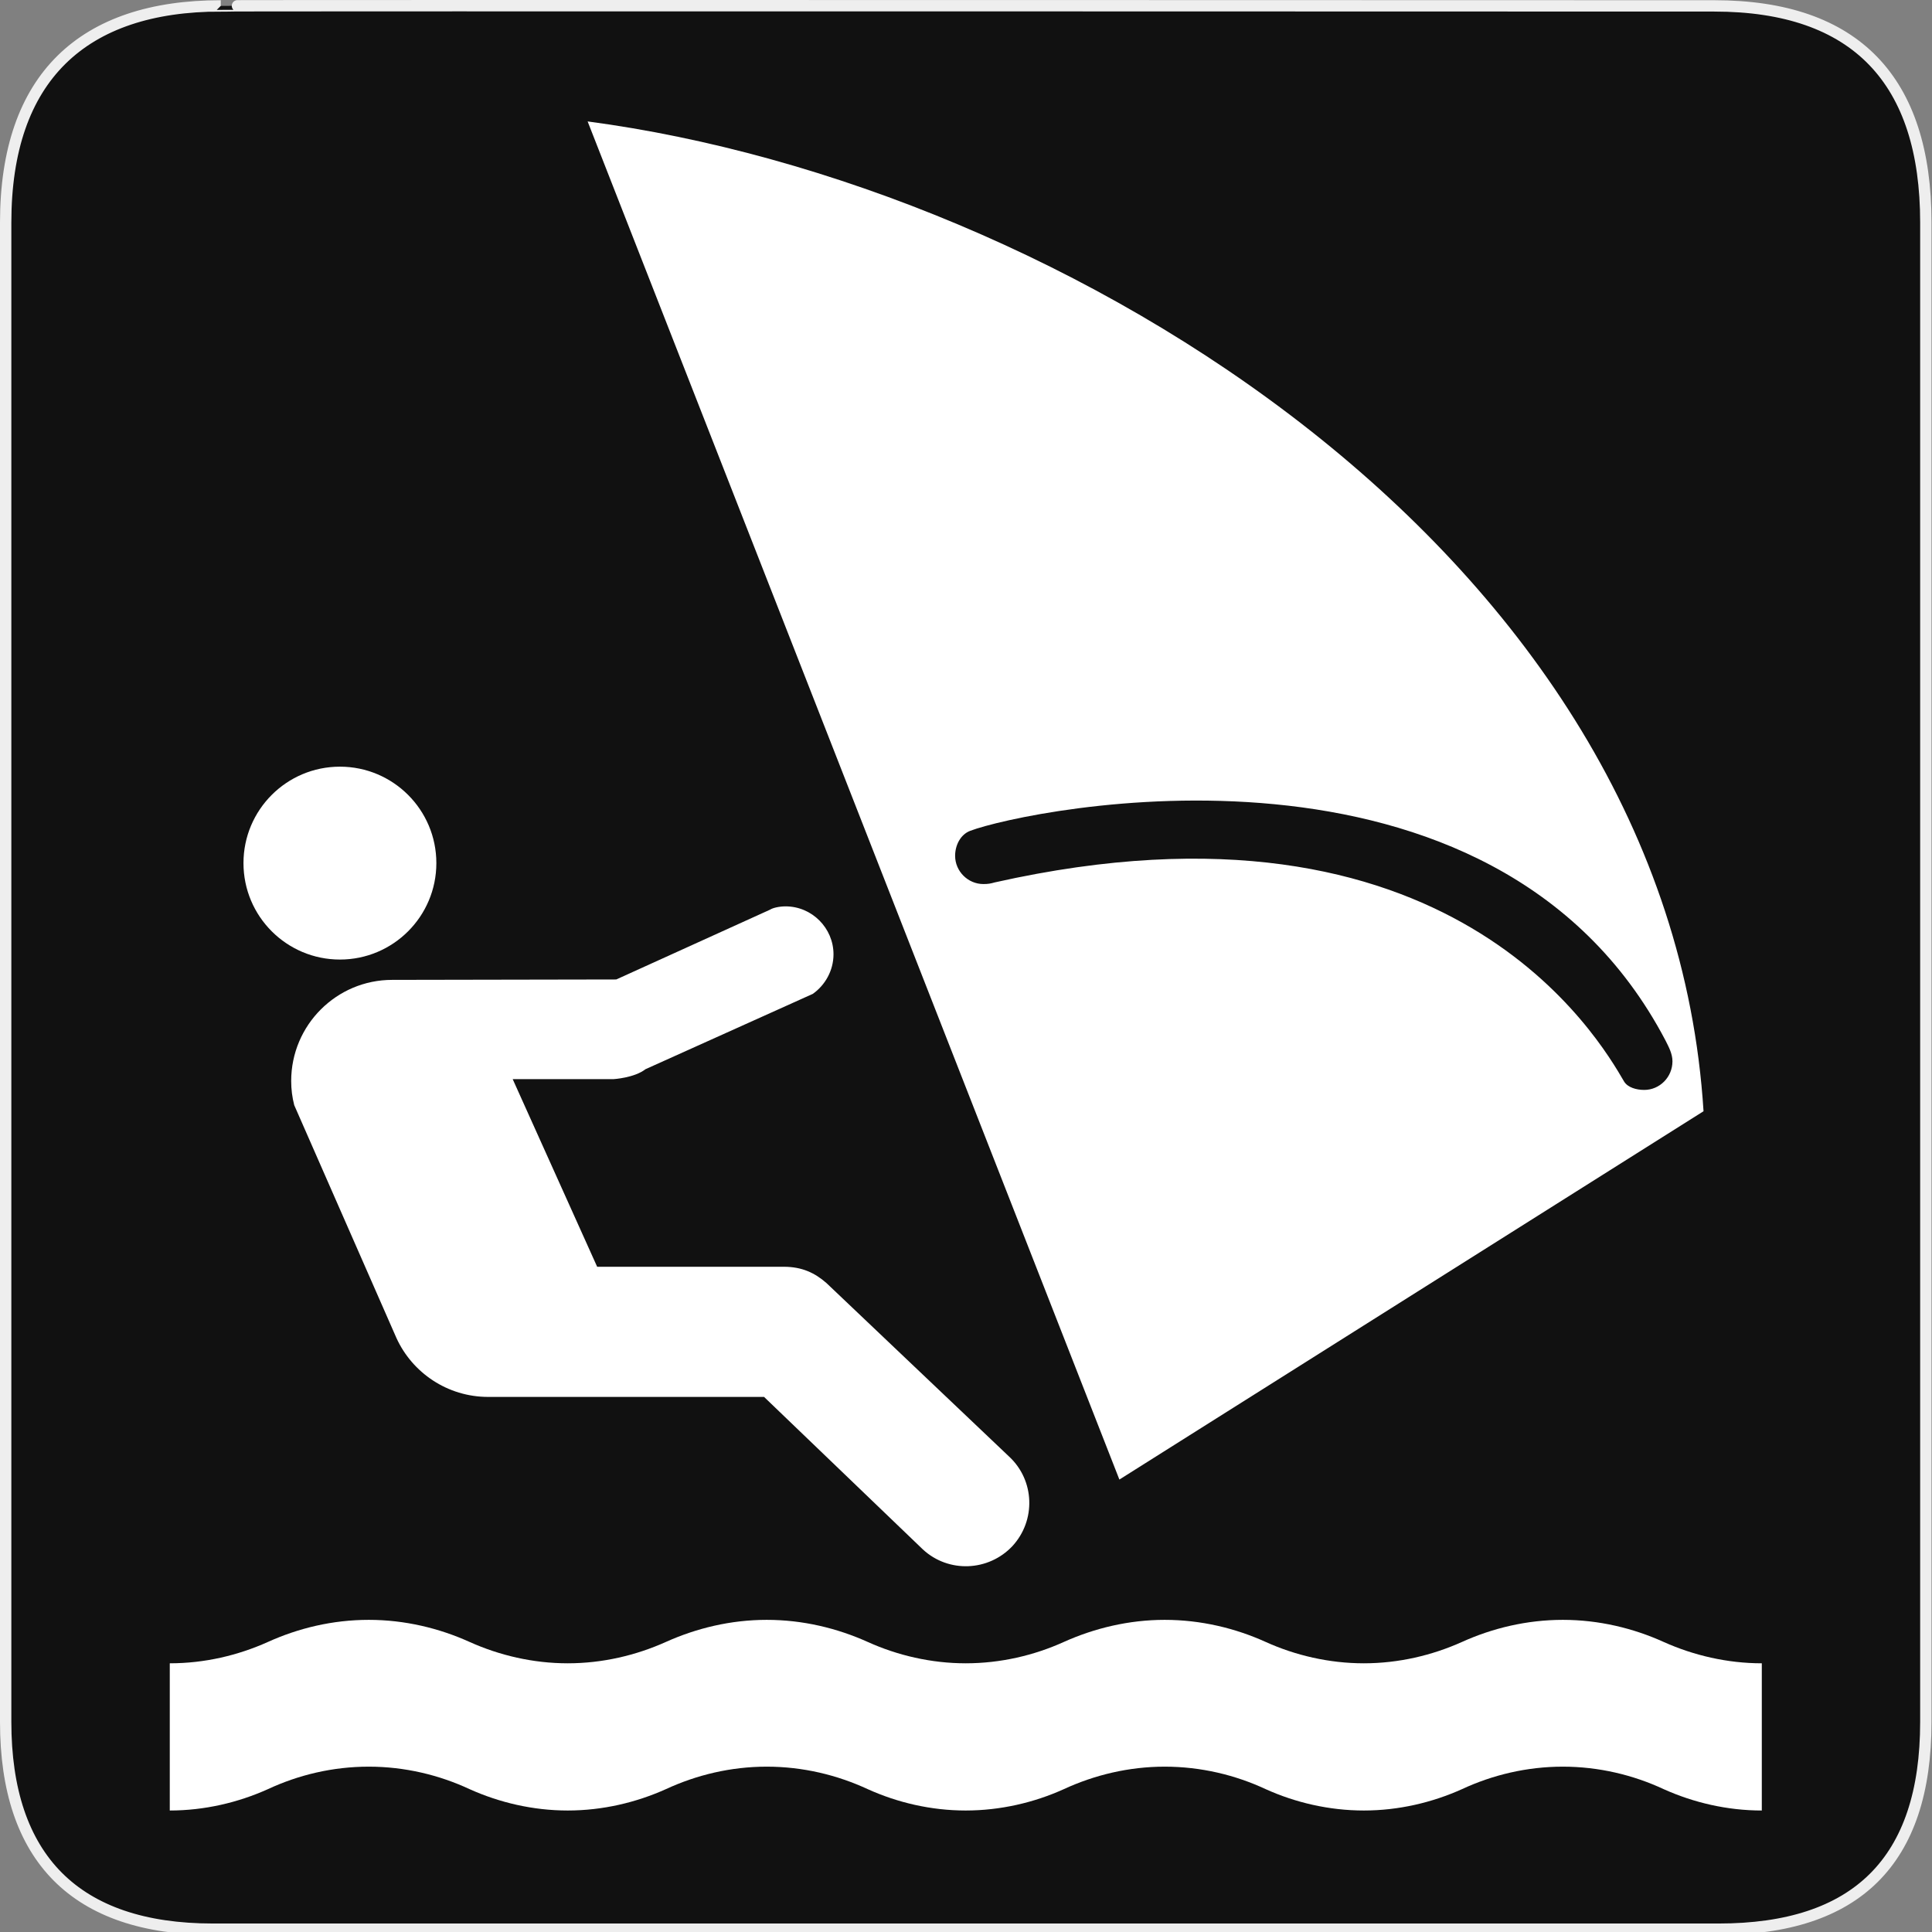 <?xml version="1.0" encoding="utf-8"?>
<!-- Generator: Adobe Illustrator 15.0.0, SVG Export Plug-In . SVG Version: 6.00 Build 0)  -->
<!DOCTYPE svg PUBLIC "-//W3C//DTD SVG 1.1//EN" "http://www.w3.org/Graphics/SVG/1.1/DTD/svg11.dtd">
<svg version="1.1" xmlns="http://www.w3.org/2000/svg" xmlns:xlink="http://www.w3.org/1999/xlink" x="0px" y="0px" width="580px"
	 height="580px" viewBox="0 0 580 580" enable-background="new 0 0 580 580" xml:space="preserve">
<rect x="0" y="0" width="580" height="580" fill="#808080" stroke="none"/>
<g id="Layer_2">
	<g id="g1327">
		<path id="path1329" fill="#111111" stroke="#EEEEEE" stroke-width="3.408" d="M66.275,1.768
			c-41.335,0-64.571,21.371-64.571,65.036v450.123c0,40.844,20.894,62.229,62.192,62.229H515.92
			c41.307,0,62.229-20.316,62.229-62.229V66.804c0-42.601-20.923-65.036-63.522-65.036C514.624,1.768,66.133,1.625,66.275,1.768z"/>
	</g>
</g>
<g id="svg2" inkscape:output_extension="org.inkscape.output.svg.inkscape" inkscape:version="0.46" sodipodi:docname="waste_bin.svg" sodipodi:version="0.32" xmlns:inkscape="http://www.inkscape.org/namespaces/inkscape" xmlns:rdf="http://www.w3.org/1999/02/22-rdf-syntax-ns#" xmlns:svg="http://www.w3.org/2000/svg" xmlns:sodipodi="http://sodipodi.sourceforge.net/DTD/sodipodi-0.dtd" xmlns:cc="http://creativecommons.org/ns#" xmlns:dc="http://purl.org/dc/elements/1.1/">
	<g id="g11052" transform="matrix(1.831,0,0,1.831,-1168.136,59.829)">
		<path id="path5665" fill="#FFFFFF" d="M926.838,264.171c-5.693,0-11.185-1.298-16.079-3.495
			c-4.994-2.33-10.653-3.695-16.545-3.695c-5.893,0-11.552,1.365-16.545,3.695c-4.893,2.197-10.387,3.495-16.079,3.495
			c-5.692,0-11.219-1.298-16.079-3.495c-4.994-2.33-10.653-3.695-16.578-3.695c-5.859,0-11.518,1.365-16.545,3.695
			c-4.86,2.197-10.387,3.495-16.079,3.495c-5.693,0-11.185-1.298-16.046-3.495c-5.027-2.33-10.653-3.695-16.578-3.695
			c-5.893,0-11.519,1.365-16.545,3.695c-4.894,2.197-10.387,3.495-16.079,3.495c-5.692,0-11.185-1.298-16.079-3.495
			c-4.993-2.33-10.653-3.695-16.545-3.695c-5.925,0-11.551,1.365-16.545,3.695c-4.894,2.197-10.387,3.495-16.079,3.495v-24.135
			c5.726,0,11.185-1.298,16.079-3.495c4.994-2.264,10.62-3.629,16.545-3.629c5.893,0,11.552,1.365,16.545,3.629
			c4.894,2.197,10.387,3.495,16.079,3.495c5.693,0,11.185-1.298,16.079-3.495c5.027-2.264,10.653-3.629,16.545-3.629
			c5.925,0,11.551,1.365,16.578,3.629c4.86,2.197,10.386,3.495,16.046,3.495c5.726,0,11.219-1.298,16.079-3.495
			c5.027-2.264,10.686-3.629,16.545-3.629c5.925,0,11.585,1.365,16.578,3.629c4.86,2.197,10.386,3.495,16.079,3.495
			c5.693,0,11.186-1.298,16.079-3.495c4.994-2.264,10.653-3.629,16.545-3.629c5.892,0,11.551,1.365,16.545,3.629
			c4.894,2.197,10.42,3.495,16.079,3.495V264.171z"/>
		<path id="path5667" fill="#FFFFFF" d="M763.251,196.36H718.01c-6.658,0-12.45-3.962-15.047-9.687l-16.745-38.15
			c-0.333-1.299-0.499-2.597-0.499-3.962c0-9.155,7.424-16.578,16.545-16.578l36.752-0.067l25.234-11.452
			c0.399-0.267,1.431-0.533,2.53-0.533c4.327,0,7.856,3.562,7.856,7.856c0,2.663-1.365,5.06-3.396,6.492l-27.431,12.35
			c-1.831,1.432-5.26,1.631-5.26,1.631h-16.512l13.848,30.76h30.594l0,0c3.029,0,5.126,1.032,6.991,2.663l29.961,28.463l0,0
			c4.195,3.895,4.428,10.453,0.533,14.681c-3.928,4.161-10.486,4.428-14.681,0.533l0,0L763.251,196.36z"/>
		<path id="path5669" fill="#FFFFFF" d="M904.267,144.661c0.599,0.965,1.998,1.365,3.296,1.365c2.53,0,4.627-2.097,4.627-4.694
			c0-1.231-0.599-2.33-1.132-3.396c-28.297-53.963-104.664-37.917-114.018-34.388c-1.565,0.599-2.463,2.33-2.463,4.094
			c0,2.53,2.097,4.628,4.627,4.628c0.766,0,1.165-0.067,1.865-0.267C875.905,95.192,900.273,137.836,904.267,144.661z
			 M917.284,149.521l-95.775,60.388L734.323-12.767C812.354-2.414,911.558,58.173,917.284,149.521z"/>
		
			<circle id="circle5671" sodipodi:ry="0.47499999" sodipodi:rx="0.47499999" sodipodi:cy="688.19897" sodipodi:cx="17.663" fill="#FFFFFF" cx="693.709" cy="108.838" r="15.812">
		</circle>
	</g>
</g>
</svg>
